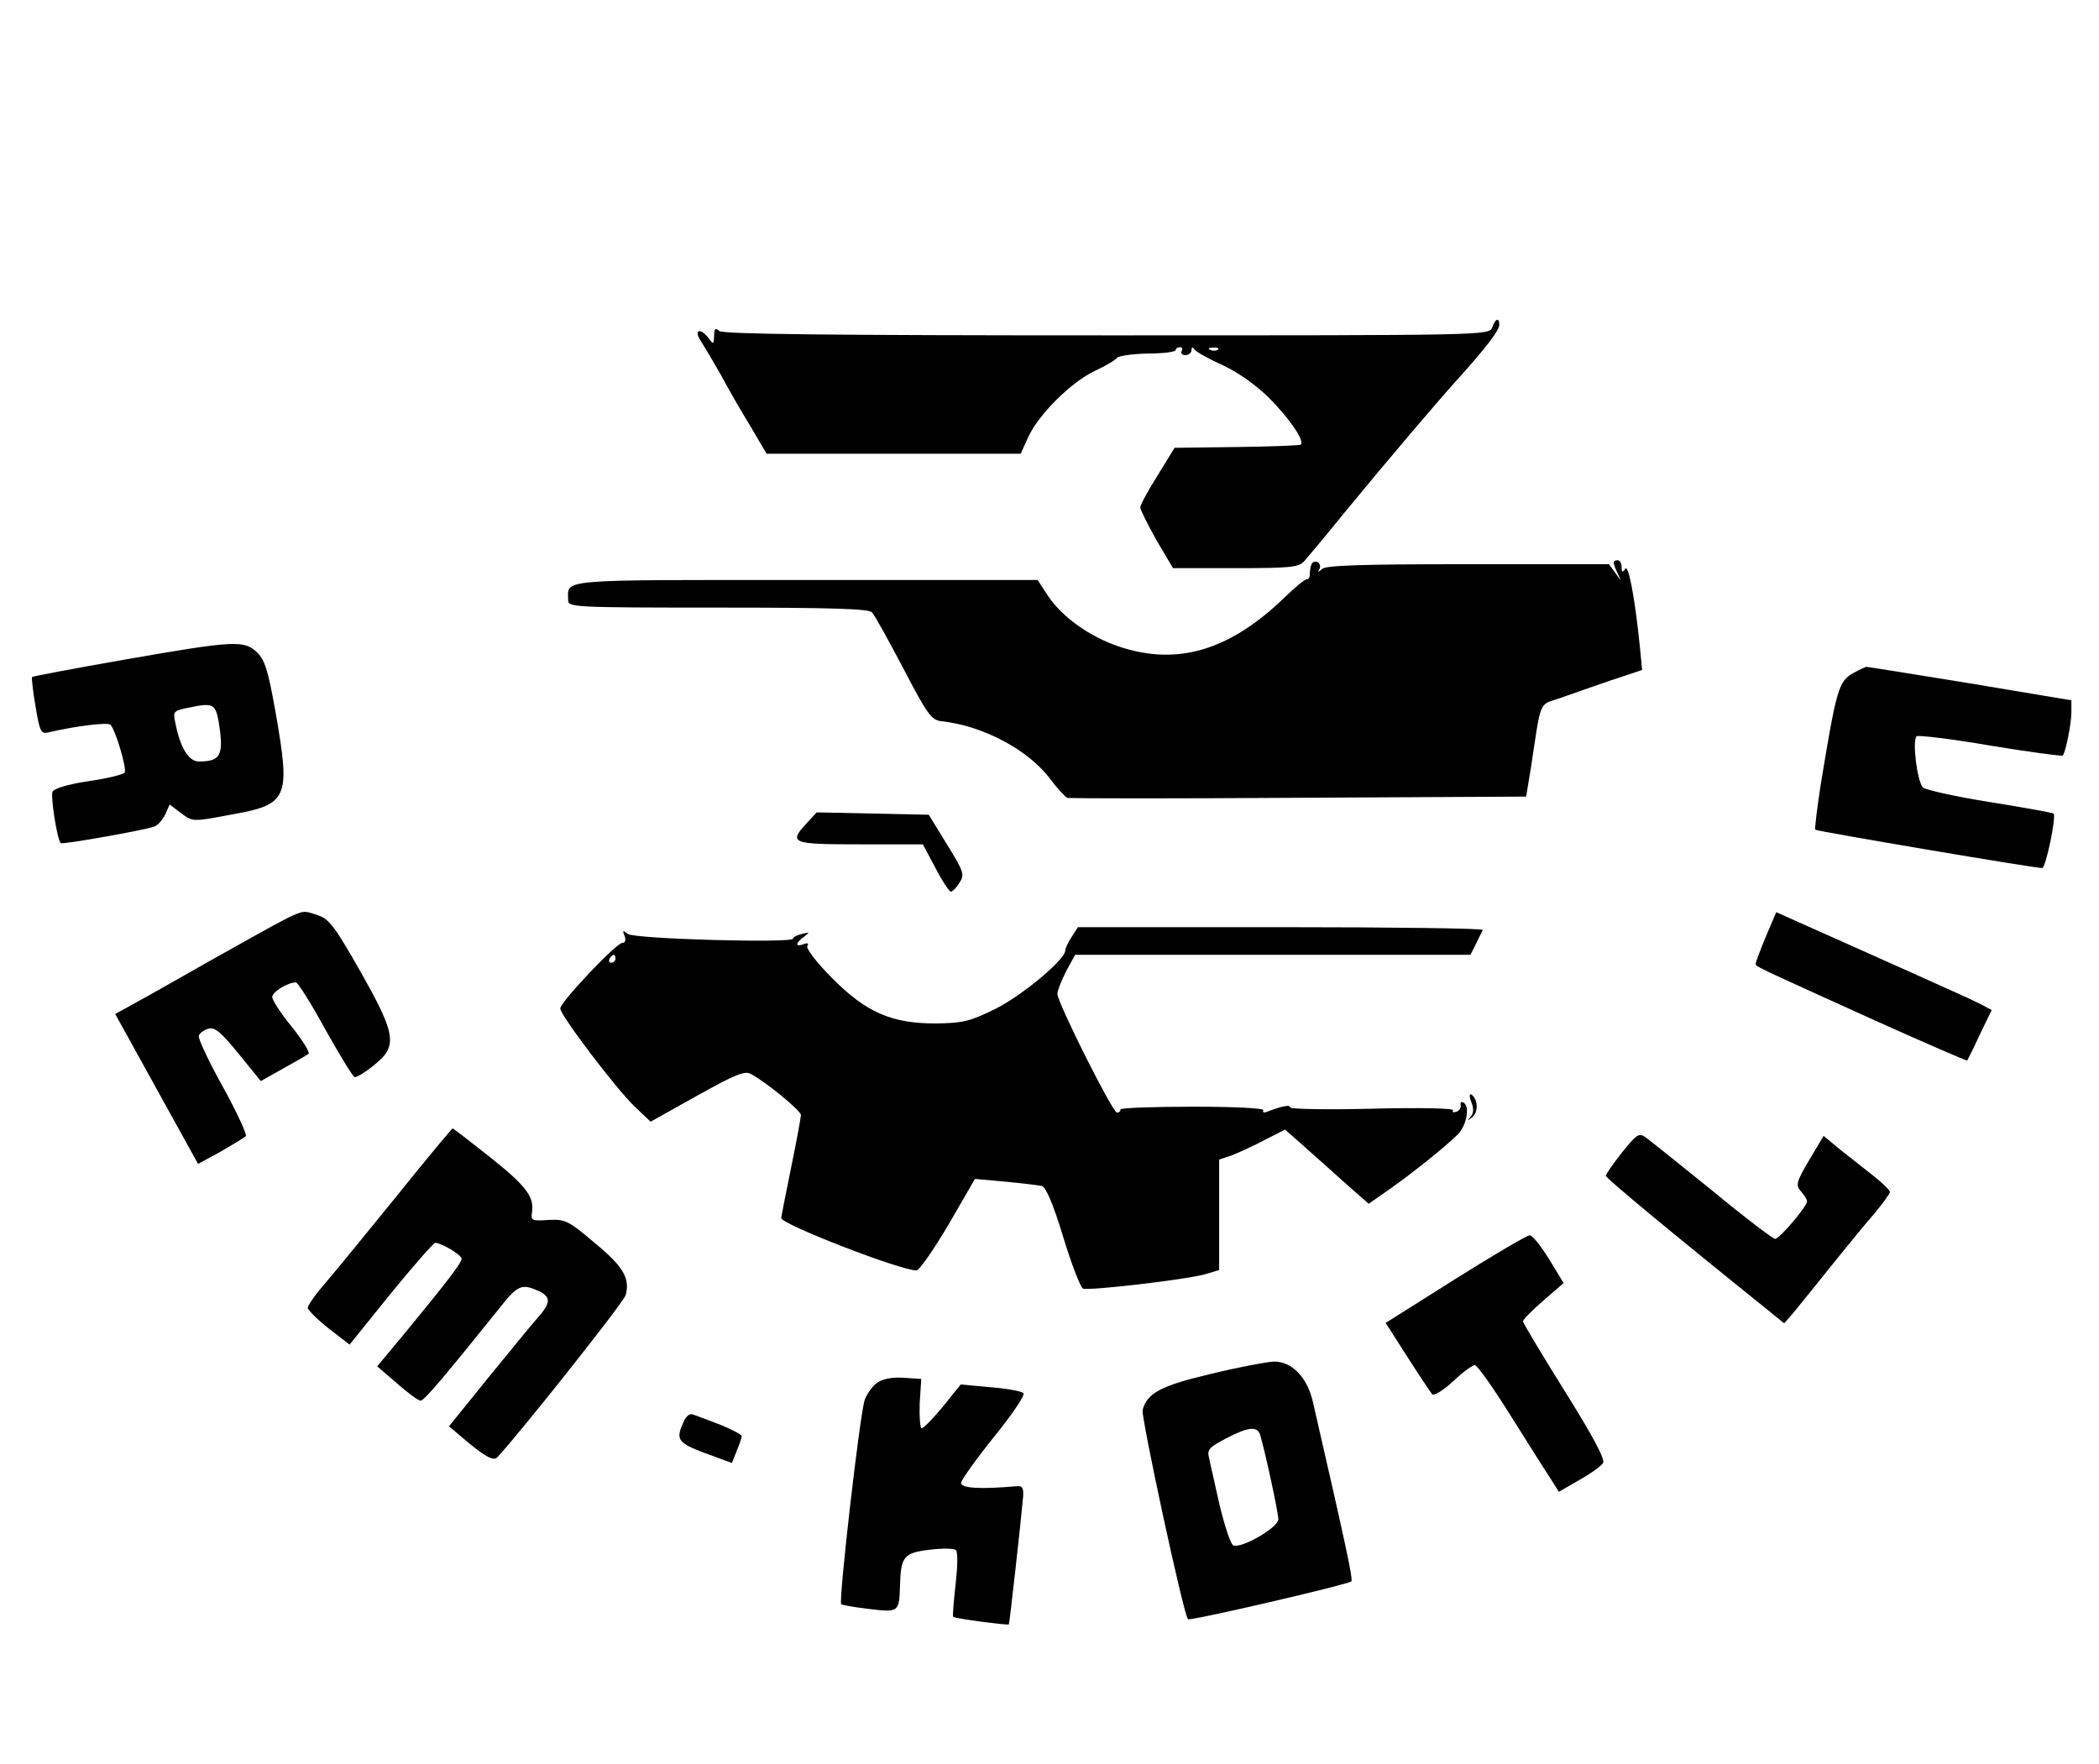 <?xml version="1.0" standalone="no"?>
<!DOCTYPE svg PUBLIC "-//W3C//DTD SVG 20010904//EN"
 "http://www.w3.org/TR/2001/REC-SVG-20010904/DTD/svg10.dtd">
<svg version="1.0" xmlns="http://www.w3.org/2000/svg"
 width="532pt" height="447pt" viewBox="0 0 532 447"
 preserveAspectRatio="xMidYMid meet">

<g transform="translate(0,447) scale(0.1,-0.1)"
fill="#000000" stroke="none">
<path d="M3782 3640 c-8 -20 -13 -20 -976 -20 -697 0 -973 3 -983 11 -10 9
-13 6 -13 -12 -1 -22 -2 -23 -14 -6 -23 29 -39 20 -18 -10 10 -16 32 -53 49
-83 16 -30 49 -88 73 -127 l43 -73 322 0 322 0 19 42 c26 57 108 139 169 168
28 13 53 28 56 33 4 5 39 10 78 11 39 0 71 4 71 9 0 4 5 7 11 7 5 0 7 -4 4
-10 -3 -5 1 -10 9 -10 9 0 16 6 16 13 0 8 3 8 8 1 4 -6 36 -24 72 -40 40 -19
85 -51 118 -84 51 -52 89 -107 79 -117 -3 -2 -76 -5 -163 -6 l-157 -2 -43 -70
c-24 -38 -44 -75 -44 -81 0 -6 19 -43 41 -83 l42 -71 158 0 c139 0 161 2 175
18 8 9 54 64 101 122 111 135 235 281 293 345 69 77 100 118 100 132 0 19 -10
16 -18 -7z m-695 -56 c-3 -3 -12 -4 -19 -1 -8 3 -5 6 6 6 11 1 17 -2 13 -5z"/>
<path d="M3326 3043 c-3 -3 -6 -15 -6 -25 0 -10 -3 -17 -7 -16 -5 1 -30 -20
-58 -47 -139 -134 -271 -173 -418 -124 -75 25 -145 75 -181 129 l-26 40 -589
0 c-637 0 -601 3 -601 -51 0 -18 12 -19 380 -19 291 0 382 -3 390 -12 7 -7 42
-71 80 -143 61 -117 71 -130 96 -133 105 -11 222 -73 277 -148 18 -24 37 -44
42 -46 6 -2 270 -2 587 0 l576 3 12 72 c27 178 19 159 75 178 28 10 85 30 129
45 l78 26 -6 62 c-13 126 -29 208 -37 194 -7 -10 -9 -9 -9 5 0 9 -4 17 -10 17
-13 0 -13 -6 0 -33 10 -22 10 -22 -6 1 l-16 22 -357 0 c-272 0 -360 -3 -370
-12 -10 -9 -12 -9 -7 -1 7 13 -7 26 -18 16z"/>
<path d="M315 2798 c-126 -22 -232 -42 -234 -44 -1 -1 2 -35 9 -74 11 -66 14
-71 34 -66 68 16 150 26 156 19 13 -13 42 -112 36 -121 -3 -5 -44 -15 -92 -22
-54 -8 -88 -19 -91 -27 -5 -13 12 -122 21 -130 4 -4 213 33 237 42 9 3 21 17
28 31 l11 25 29 -22 c29 -22 30 -22 125 -4 147 26 153 40 114 262 -18 101 -26
129 -46 149 -33 32 -57 31 -337 -18z m239 -156 c14 -86 6 -102 -50 -102 -26 0
-48 36 -60 100 -6 27 -4 29 37 37 58 12 65 9 73 -35z"/>
<path d="M4699 2765 c-39 -21 -44 -38 -85 -288 -9 -59 -15 -109 -13 -110 5 -4
559 -98 575 -97 9 0 36 129 29 138 -2 2 -74 15 -161 29 -88 14 -164 31 -170
37 -15 14 -28 122 -16 130 5 3 90 -7 188 -24 98 -16 180 -27 182 -25 7 7 22
80 22 110 l0 30 -257 43 c-142 23 -260 42 -263 42 -3 -1 -17 -7 -31 -15z"/>
<path d="M2045 2384 c-47 -51 -40 -54 134 -54 l160 0 32 -60 c17 -33 35 -60
39 -60 4 0 14 10 22 23 13 20 11 28 -32 97 l-46 75 -142 3 -142 3 -25 -27z"/>
<path d="M743 2150 c-20 -8 -121 -64 -364 -202 l-87 -48 105 -190 105 -190 57
31 c31 18 59 35 64 39 4 3 -22 60 -58 125 -36 65 -64 124 -61 130 2 7 14 15
25 18 16 4 32 -10 76 -64 l56 -69 57 32 c31 17 60 34 64 37 4 4 -15 34 -42 68
-28 34 -50 68 -50 76 0 13 39 37 60 37 5 0 39 -54 75 -120 37 -66 70 -120 74
-120 12 0 61 37 76 56 27 36 17 73 -60 209 -63 111 -80 135 -106 144 -37 13
-37 13 -66 1z"/>
<path d="M4476 2097 c-14 -34 -26 -65 -26 -69 0 -8 -12 -2 299 -143 129 -58
235 -104 237 -103 1 2 16 31 32 66 l30 62 -26 14 c-15 8 -88 41 -162 74 -74
33 -185 83 -246 110 l-112 50 -26 -61z"/>
<path d="M2716 2095 c-9 -13 -16 -29 -16 -34 0 -23 -109 -114 -177 -148 -65
-32 -82 -36 -151 -37 -113 0 -177 28 -264 116 -39 39 -65 74 -62 80 5 7 1 9
-9 5 -22 -8 -22 2 1 19 15 12 15 12 -5 7 -13 -3 -23 -8 -23 -12 0 -12 -403 -1
-419 12 -12 10 -14 9 -8 -5 4 -11 2 -18 -6 -18 -15 0 -157 -150 -157 -166 0
-17 141 -203 188 -248 l41 -39 118 66 c95 53 121 64 136 55 38 -20 127 -93
127 -104 0 -6 -11 -66 -25 -134 -14 -68 -25 -125 -25 -127 0 -16 302 -133 343
-133 7 0 43 52 81 116 l67 116 77 -7 c42 -4 84 -9 93 -11 10 -3 29 -47 54
-130 21 -69 44 -128 50 -130 15 -6 262 23 308 36 l37 11 0 140 0 140 33 11
c17 7 55 24 83 39 l51 26 41 -36 c22 -20 70 -62 105 -94 l66 -58 53 37 c57 40
141 107 173 139 22 22 31 70 15 80 -6 4 -9 1 -8 -6 2 -6 -3 -14 -11 -17 -8 -2
-11 -1 -8 4 3 5 -85 7 -204 4 -115 -3 -209 -1 -209 3 0 8 -20 4 -59 -11 -8 -3
-12 -1 -9 4 4 5 -69 9 -178 9 -101 0 -184 -3 -184 -7 0 -5 -4 -8 -9 -8 -11 0
-151 279 -151 301 0 8 10 33 22 57 l23 42 501 0 501 0 14 28 c7 15 15 30 17
35 2 4 -228 7 -511 7 l-515 0 -16 -25z m-1156 -55 c0 -5 -5 -10 -11 -10 -5 0
-7 5 -4 10 3 6 8 10 11 10 2 0 4 -4 4 -10z"/>
<path d="M3729 1677 c7 -17 6 -29 -2 -38 -10 -11 -9 -11 4 -1 17 13 15 47 -2
58 -5 3 -5 -6 0 -19z"/>
<path d="M1005 1438 c-77 -95 -159 -195 -182 -222 -24 -27 -43 -55 -43 -61 0
-5 24 -29 53 -52 l53 -41 104 129 c58 71 109 129 113 129 16 0 67 -31 67 -40
0 -11 -37 -59 -149 -195 l-65 -78 50 -43 c27 -24 54 -44 60 -44 9 0 55 54 202
237 44 56 55 60 97 41 32 -15 32 -30 -4 -70 -16 -18 -72 -87 -126 -153 l-97
-120 33 -28 c55 -47 79 -61 89 -51 48 50 322 394 326 412 11 42 -6 72 -79 132
-67 57 -75 60 -117 58 -39 -3 -45 -1 -42 16 7 41 -11 67 -102 140 -53 42 -97
76 -99 76 -1 0 -66 -77 -142 -172z"/>
<path d="M4111 1549 c-22 -28 -41 -55 -41 -59 0 -6 170 -147 409 -339 l43 -35
22 25 c11 14 55 67 96 119 41 51 92 113 113 137 20 24 37 48 37 52 0 4 -19 23
-42 41 -24 19 -62 49 -85 67 l-41 34 -37 -62 c-33 -56 -34 -63 -20 -79 8 -9
15 -20 15 -25 0 -13 -70 -95 -81 -95 -5 0 -78 55 -160 123 -83 67 -159 128
-169 135 -16 11 -22 7 -59 -39z"/>
<path d="M3688 1228 l-176 -111 55 -86 c30 -47 59 -90 63 -95 5 -4 28 10 53
33 24 23 49 41 55 41 6 0 45 -55 87 -122 43 -68 88 -140 102 -161 l24 -38 52
30 c29 16 56 36 60 43 6 9 -27 70 -97 182 -58 93 -106 173 -106 177 0 4 23 28
51 52 l52 45 -37 61 c-21 34 -43 61 -49 60 -7 0 -92 -50 -189 -111z"/>
<path d="M3070 988 c-128 -30 -163 -49 -174 -92 -4 -18 104 -520 115 -530 5
-5 407 88 414 96 5 4 -15 96 -97 453 -14 64 -54 105 -100 104 -18 -1 -89 -14
-158 -31z m124 -155 c14 -48 46 -197 46 -214 0 -20 -92 -74 -114 -66 -7 3 -22
49 -35 103 -12 55 -25 109 -27 121 -5 18 2 26 43 47 57 30 80 32 87 9z"/>
<path d="M2224 966 c-12 -8 -26 -28 -32 -43 -12 -30 -67 -511 -60 -519 3 -2
35 -8 71 -12 74 -9 76 -8 78 56 2 77 9 86 74 94 33 4 63 4 68 -1 5 -5 4 -43
-1 -87 -5 -44 -8 -81 -6 -82 3 -4 138 -22 141 -19 2 3 32 274 36 322 2 25 -2
30 -18 28 -92 -8 -140 -5 -139 9 1 8 39 61 84 117 47 58 79 106 74 110 -5 5
-43 12 -84 15 l-75 7 -45 -56 c-25 -30 -49 -55 -54 -55 -4 0 -6 28 -5 63 l4
62 -45 3 c-28 2 -53 -3 -66 -12z"/>
<path d="M1732 865 c-20 -44 -14 -52 55 -78 l68 -25 12 30 c7 17 13 34 13 38
0 4 -24 16 -52 28 -29 11 -60 23 -69 26 -10 5 -19 -1 -27 -19z"/>
</g>
</svg>
